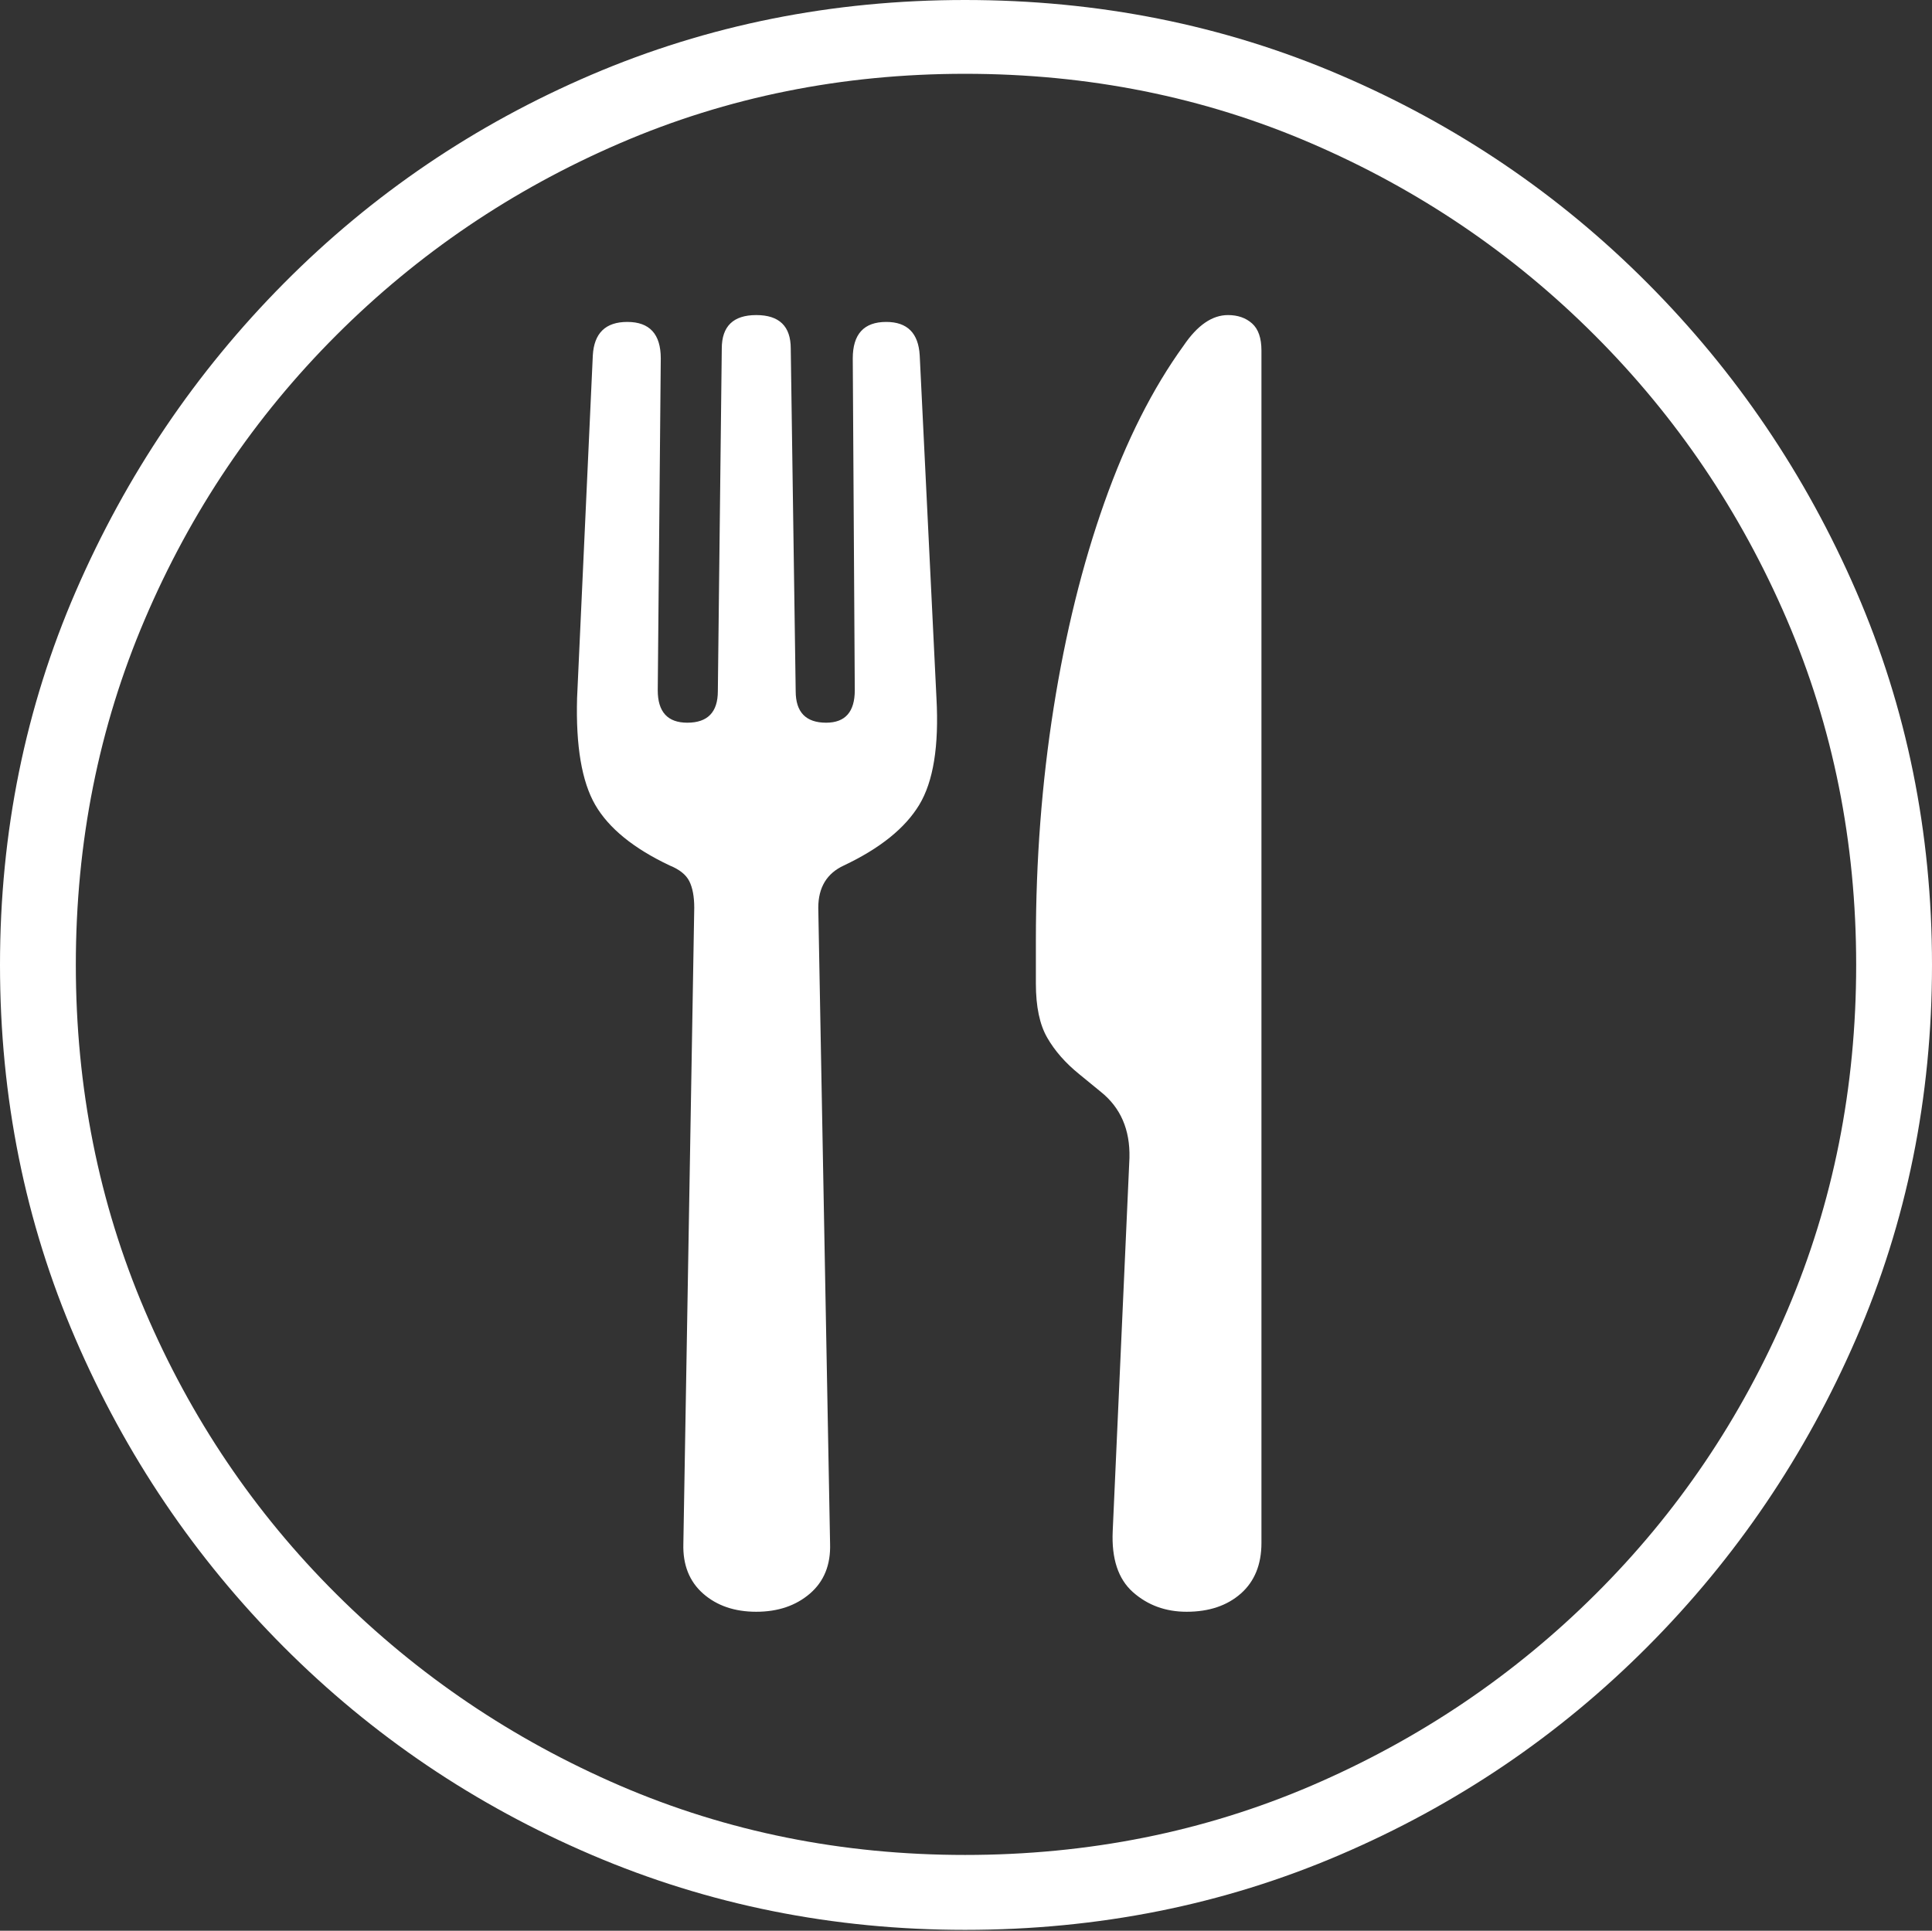 <?xml version="1.0" encoding="UTF-8"?>
<!--Generator: Apple Native CoreSVG 175-->
<!DOCTYPE svg
PUBLIC "-//W3C//DTD SVG 1.1//EN"
       "http://www.w3.org/Graphics/SVG/1.1/DTD/svg11.dtd">
<svg version="1.1" xmlns="http://www.w3.org/2000/svg" xmlns:xlink="http://www.w3.org/1999/xlink" width="19.16" height="19.15">
 <rect width="100%" height="100%" fill="#333333" stroke="none"/>
 <g>
  <rect height="19.15" opacity="0" width="19.16" x="0" y="0"/>
  <path d="M9.57 19.141Q11.553 19.141 13.286 18.398Q15.02 17.656 16.338 16.333Q17.656 15.01 18.408 13.276Q19.16 11.543 19.16 9.57Q19.16 7.598 18.408 5.864Q17.656 4.131 16.338 2.808Q15.02 1.484 13.286 0.742Q11.553 0 9.57 0Q7.598 0 5.864 0.742Q4.131 1.484 2.817 2.808Q1.504 4.131 0.752 5.864Q0 7.598 0 9.57Q0 11.543 0.747 13.276Q1.494 15.01 2.812 16.333Q4.131 17.656 5.869 18.398Q7.607 19.141 9.57 19.141ZM9.57 18.398Q7.744 18.398 6.147 17.71Q4.551 17.021 3.335 15.81Q2.119 14.6 1.436 12.998Q0.752 11.396 0.752 9.57Q0.752 7.744 1.436 6.143Q2.119 4.541 3.335 3.325Q4.551 2.109 6.147 1.421Q7.744 0.732 9.57 0.732Q11.406 0.732 13.003 1.421Q14.6 2.109 15.815 3.325Q17.031 4.541 17.72 6.143Q18.408 7.744 18.408 9.57Q18.408 11.396 17.725 12.998Q17.041 14.6 15.825 15.81Q14.609 17.021 13.008 17.71Q11.406 18.398 9.57 18.398ZM7.5 15.986Q7.822 15.986 8.032 15.806Q8.242 15.625 8.232 15.312L8.115 9.004Q8.115 8.701 8.369 8.584Q8.906 8.33 9.116 7.983Q9.326 7.637 9.287 6.924L9.121 3.525Q9.102 3.193 8.789 3.193Q8.457 3.193 8.457 3.555L8.477 6.846Q8.477 7.168 8.193 7.168Q7.891 7.168 7.891 6.855L7.842 3.457Q7.842 3.125 7.5 3.125Q7.158 3.125 7.158 3.457L7.119 6.855Q7.119 7.168 6.816 7.168Q6.523 7.168 6.523 6.846L6.553 3.555Q6.553 3.193 6.221 3.193Q5.898 3.193 5.879 3.525L5.723 6.924Q5.703 7.637 5.903 7.983Q6.104 8.33 6.641 8.584Q6.787 8.643 6.836 8.74Q6.885 8.838 6.885 9.004L6.777 15.312Q6.768 15.625 6.973 15.806Q7.178 15.986 7.5 15.986ZM11.201 11.484L11.035 15.185Q11.016 15.596 11.235 15.791Q11.455 15.986 11.768 15.986Q12.1 15.986 12.305 15.806Q12.51 15.625 12.51 15.303L12.51 3.477Q12.51 3.291 12.417 3.208Q12.324 3.125 12.178 3.125Q11.943 3.125 11.738 3.428Q11.279 4.062 10.952 4.985Q10.625 5.908 10.449 7.021Q10.273 8.135 10.273 9.326L10.273 9.756Q10.273 10.098 10.386 10.293Q10.498 10.488 10.703 10.654L10.918 10.83Q11.211 11.065 11.201 11.484Z" fill="#ffffff"/>
 </g>
</svg>
